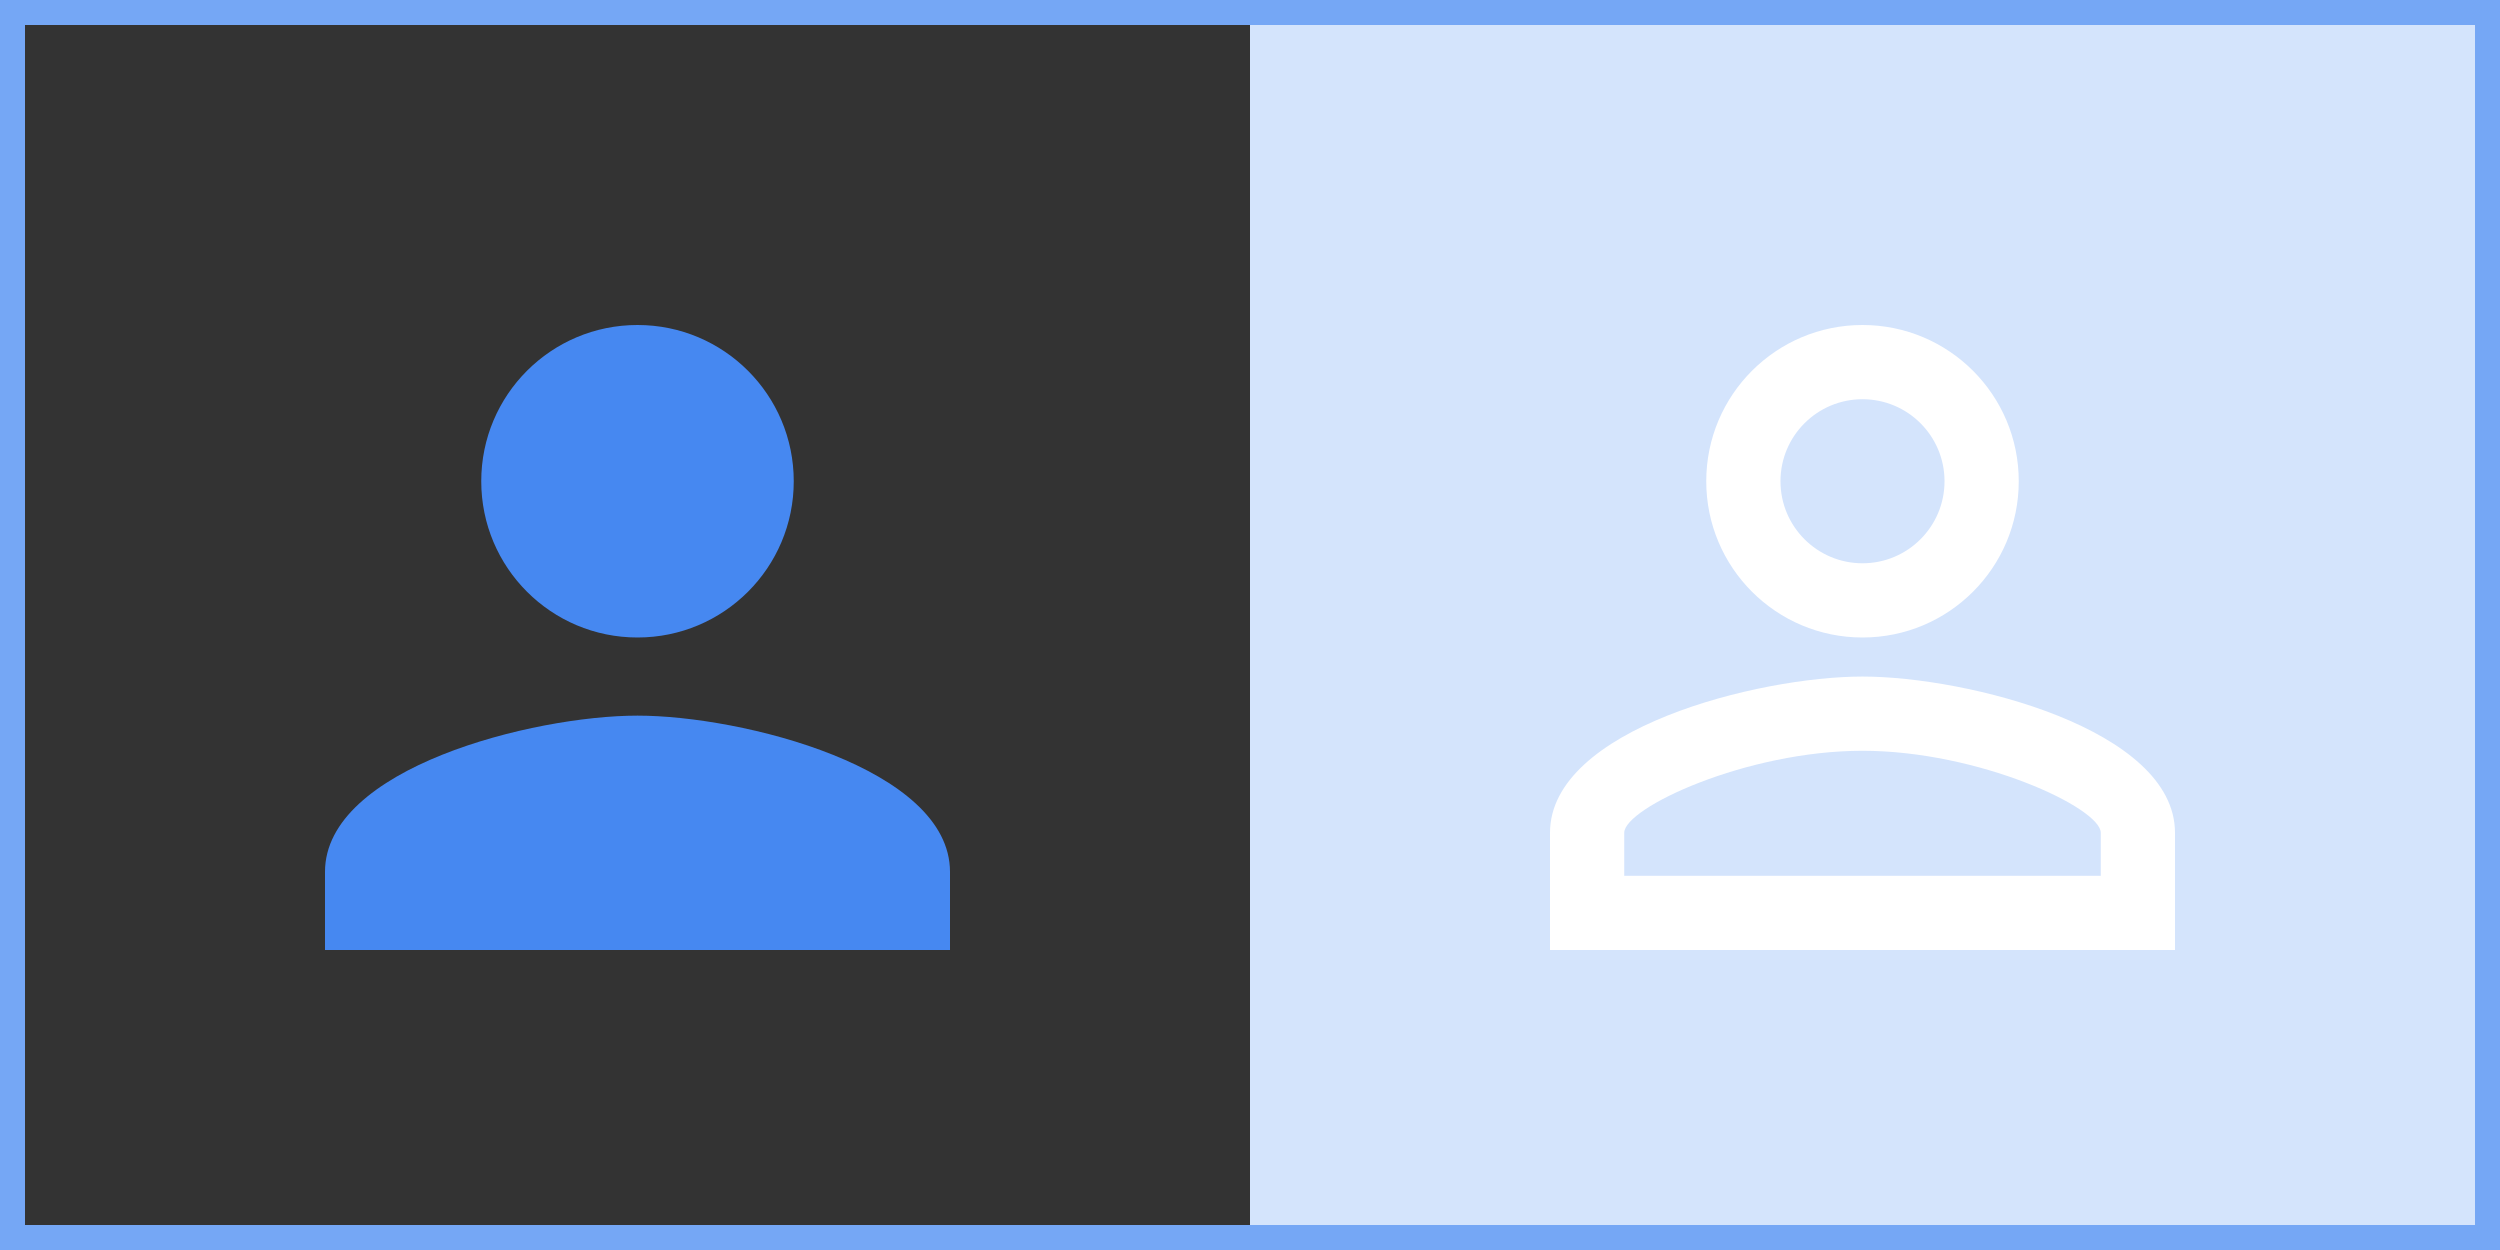 <svg width="100" height="50" viewBox="0 0 100 50" fill="none" xmlns="http://www.w3.org/2000/svg">
<rect x="0" y="0" width="100" height="50" fill="#333333" stroke="none"/>
<rect x="50" width="50" height="50" fill="#D4E4FC"/>
<rect x="0.5" y="0.5" width="99" height="49" stroke="#75A7F5"/>
<path d="M25.5 25.5C28.953 25.5 31.75 22.703 31.75 19.25C31.75 15.797 28.953 13 25.5 13C22.047 13 19.25 15.797 19.25 19.25C19.25 22.703 22.047 25.5 25.5 25.5ZM25.5 28.625C21.328 28.625 13 30.719 13 34.875V38H38V34.875C38 30.719 29.672 28.625 25.5 28.625Z" fill="#4688F1"/>
<path d="M74.5 15.969C76.312 15.969 77.781 17.438 77.781 19.25C77.781 21.062 76.312 22.531 74.5 22.531C72.688 22.531 71.219 21.062 71.219 19.25C71.219 17.438 72.688 15.969 74.5 15.969ZM74.5 30.031C79.141 30.031 84.031 32.312 84.031 33.312V35.031H64.969V33.312C64.969 32.312 69.859 30.031 74.5 30.031ZM74.5 13C71.047 13 68.25 15.797 68.25 19.25C68.25 22.703 71.047 25.5 74.5 25.5C77.953 25.5 80.75 22.703 80.75 19.25C80.75 15.797 77.953 13 74.5 13ZM74.5 27.062C70.328 27.062 62 29.156 62 33.312V38H87V33.312C87 29.156 78.672 27.062 74.5 27.062Z" fill="white"/>
</svg>
